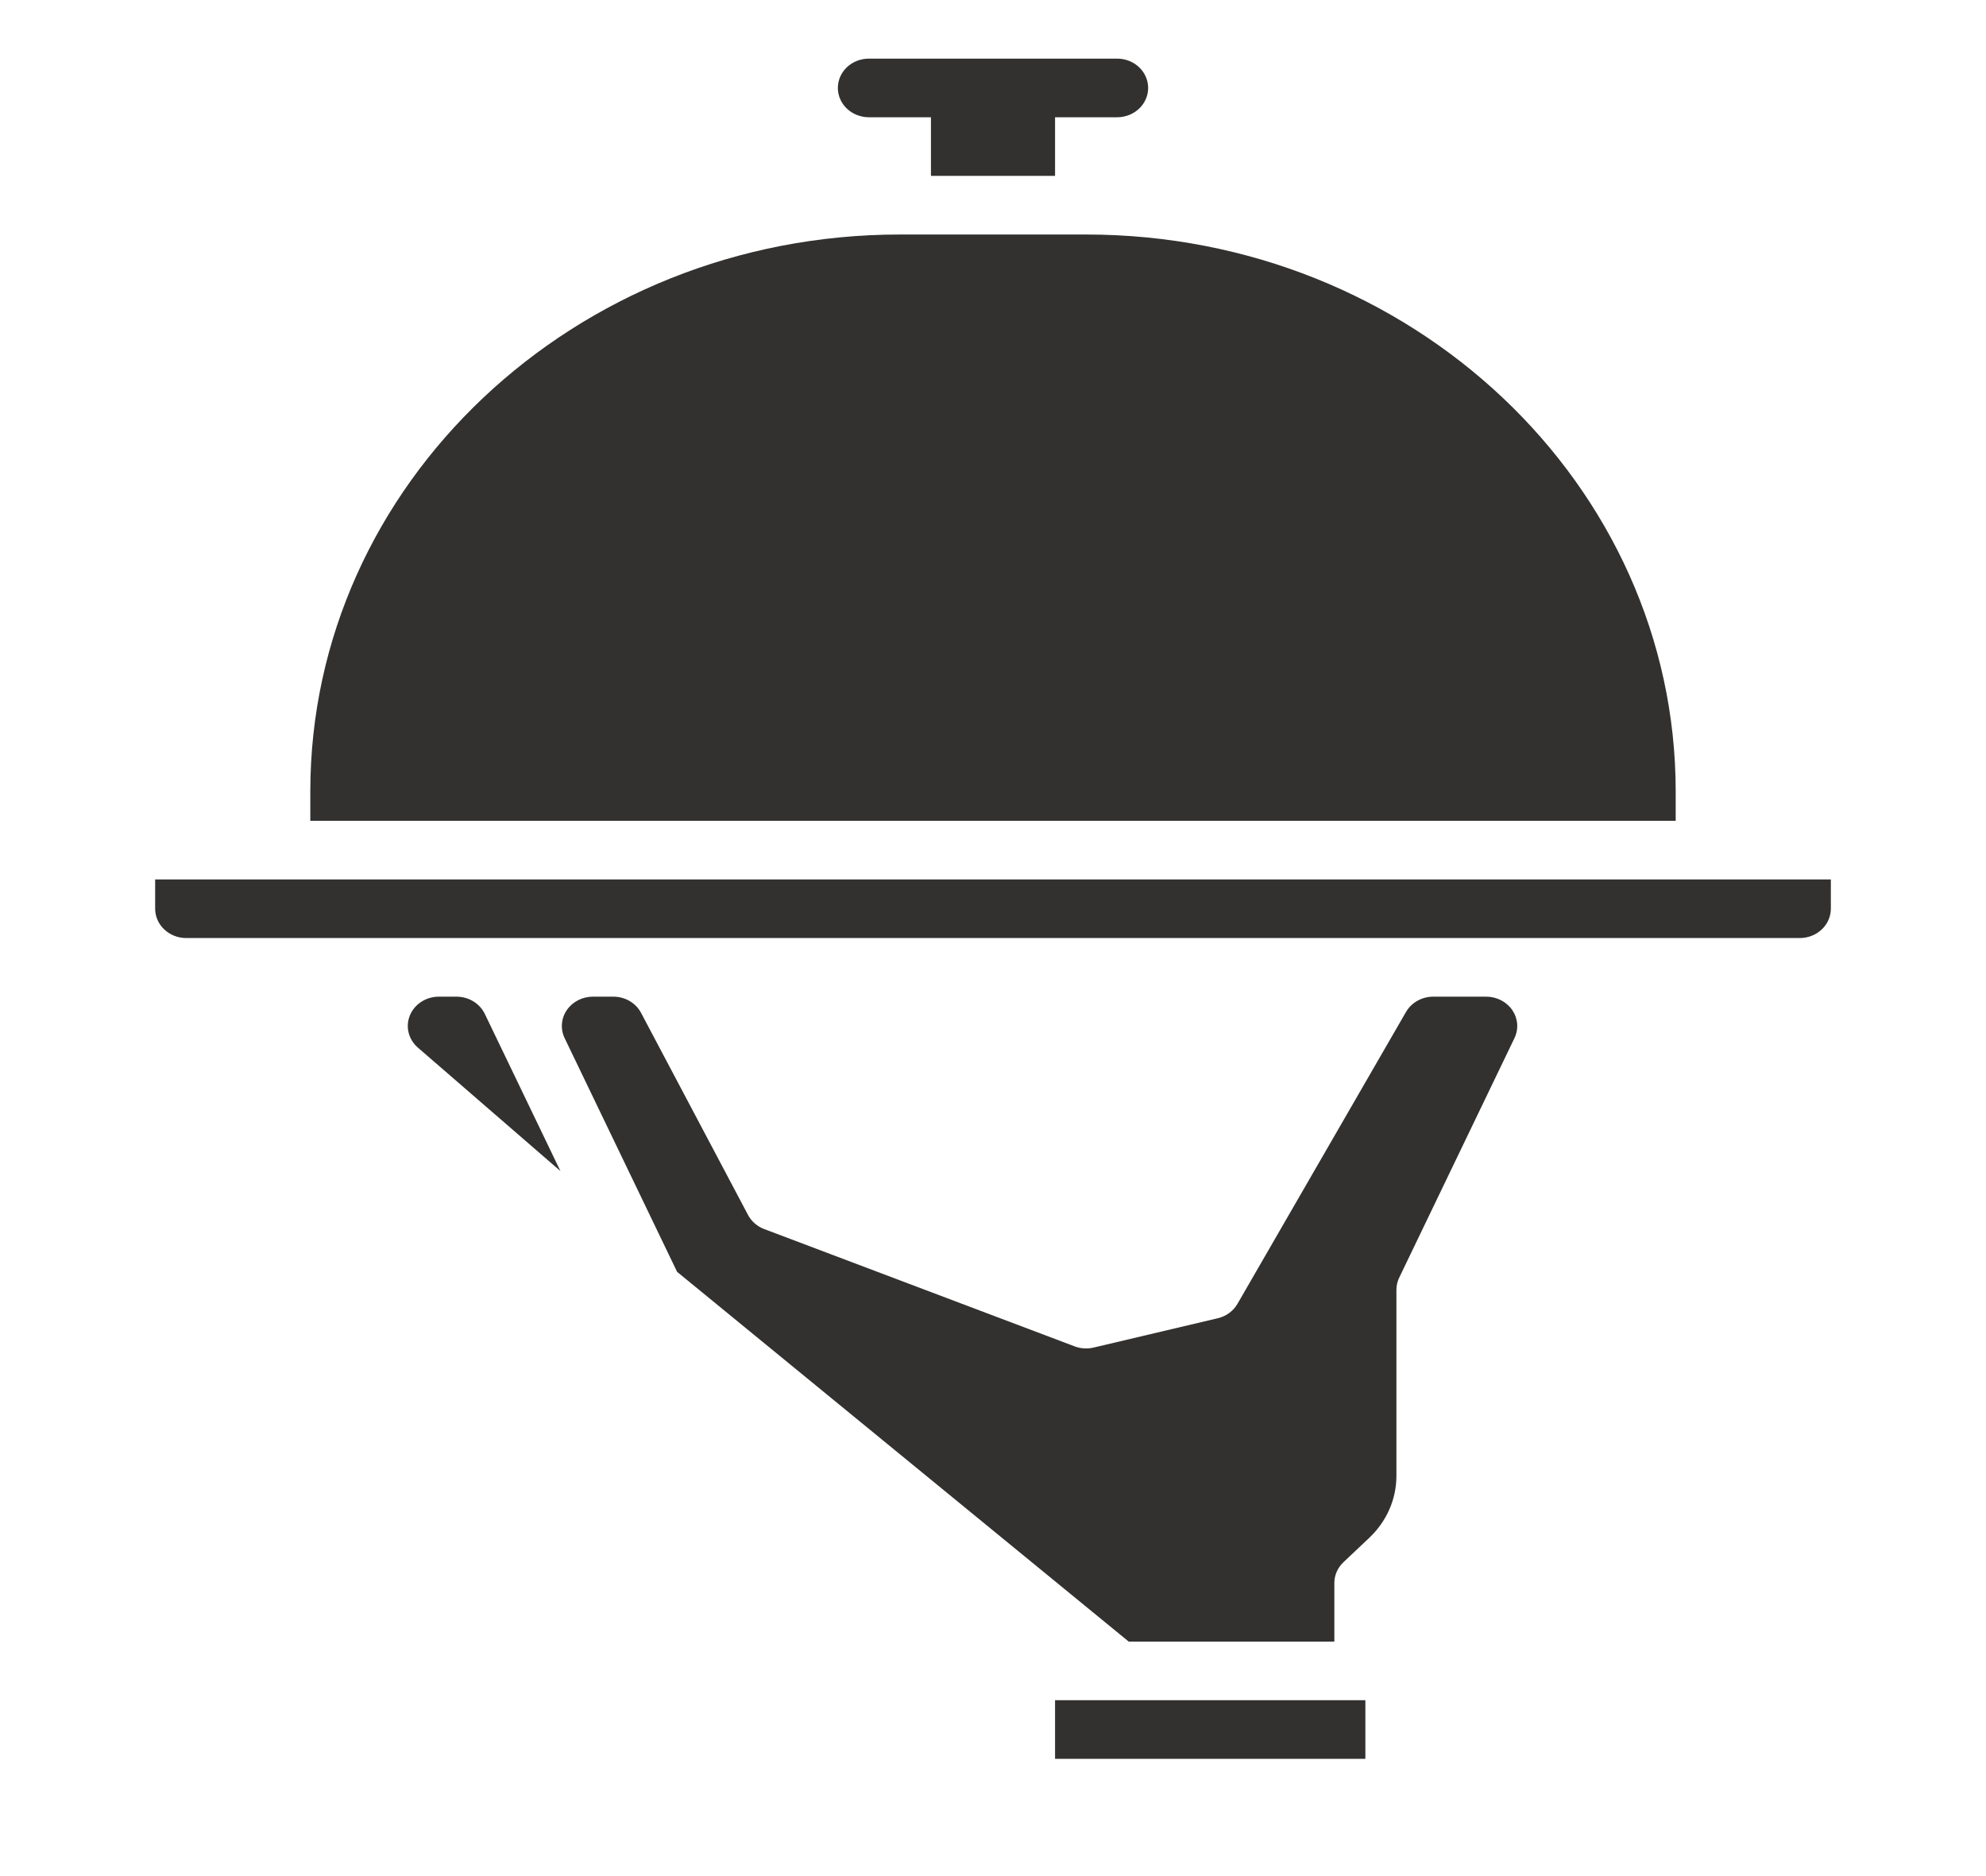 <svg width="180" height="170" viewBox="0 0 180 170" fill="none" xmlns="http://www.w3.org/2000/svg">
<path d="M46.053 96.262L43.938 91.869C43.714 91.406 43.354 91.013 42.9 90.737C42.447 90.46 41.919 90.313 41.379 90.312H39.774C39.207 90.312 38.654 90.474 38.186 90.776C37.718 91.078 37.357 91.507 37.152 92.006C36.946 92.505 36.905 93.051 37.034 93.572C37.163 94.094 37.456 94.566 37.874 94.928L50.794 106.114L46.055 96.266L46.053 96.262Z" fill="#323130"/>
<path d="M134.702 90.312H129.902C129.397 90.312 128.901 90.441 128.467 90.685C128.032 90.928 127.675 91.278 127.433 91.697L112.157 118.147C111.971 118.469 111.716 118.752 111.409 118.976C111.101 119.201 110.747 119.363 110.37 119.452L99.12 122.108C98.547 122.244 97.943 122.205 97.394 121.998L69.269 111.373C68.629 111.131 68.106 110.676 67.798 110.094L58.102 91.781C57.87 91.338 57.511 90.966 57.066 90.707C56.622 90.447 56.109 90.311 55.586 90.312H53.736C53.265 90.312 52.802 90.424 52.389 90.637C51.976 90.85 51.626 91.157 51.371 91.531C51.116 91.904 50.965 92.332 50.931 92.776C50.896 93.219 50.98 93.663 51.175 94.068L61.37 115.248L102.299 148.75H120.938V143.437C120.938 143.089 121.01 142.743 121.152 142.421C121.293 142.099 121.5 141.806 121.761 141.559L124.091 139.359C124.877 138.62 125.5 137.742 125.924 136.775C126.349 135.808 126.566 134.771 126.563 133.724V116.875C126.563 116.496 126.649 116.121 126.815 115.776L137.262 94.068C137.457 93.663 137.541 93.219 137.507 92.776C137.473 92.332 137.321 91.904 137.067 91.531C136.812 91.157 136.462 90.85 136.049 90.637C135.636 90.424 135.172 90.312 134.702 90.312Z" fill="#323130"/>
<path d="M95.625 154.062H123.75V159.375H95.625V154.062Z" fill="#323130"/>
<path d="M151.875 71.719C151.875 43.89 127.903 21.25 98.438 21.25H81.562C52.097 21.25 28.125 43.89 28.125 71.719V74.375H151.875V71.719Z" fill="#323130"/>
<path d="M16.875 85H163.125C163.871 84.999 164.586 84.719 165.113 84.221C165.64 83.723 165.937 83.048 165.938 82.344V79.688H14.062V82.344C14.063 83.048 14.36 83.723 14.887 84.221C15.415 84.719 16.129 84.999 16.875 85Z" fill="#323130"/>
<path d="M101.25 5.312H78.75C78.004 5.312 77.289 5.592 76.761 6.09C76.234 6.589 75.938 7.264 75.938 7.969C75.938 8.673 76.234 9.349 76.761 9.847C77.289 10.345 78.004 10.625 78.75 10.625H84.375V15.938H95.625V10.625H101.25C101.996 10.625 102.711 10.345 103.239 9.847C103.766 9.349 104.062 8.673 104.062 7.969C104.062 7.264 103.766 6.589 103.239 6.09C102.711 5.592 101.996 5.312 101.25 5.312Z" fill="#323130"/>
</svg>
